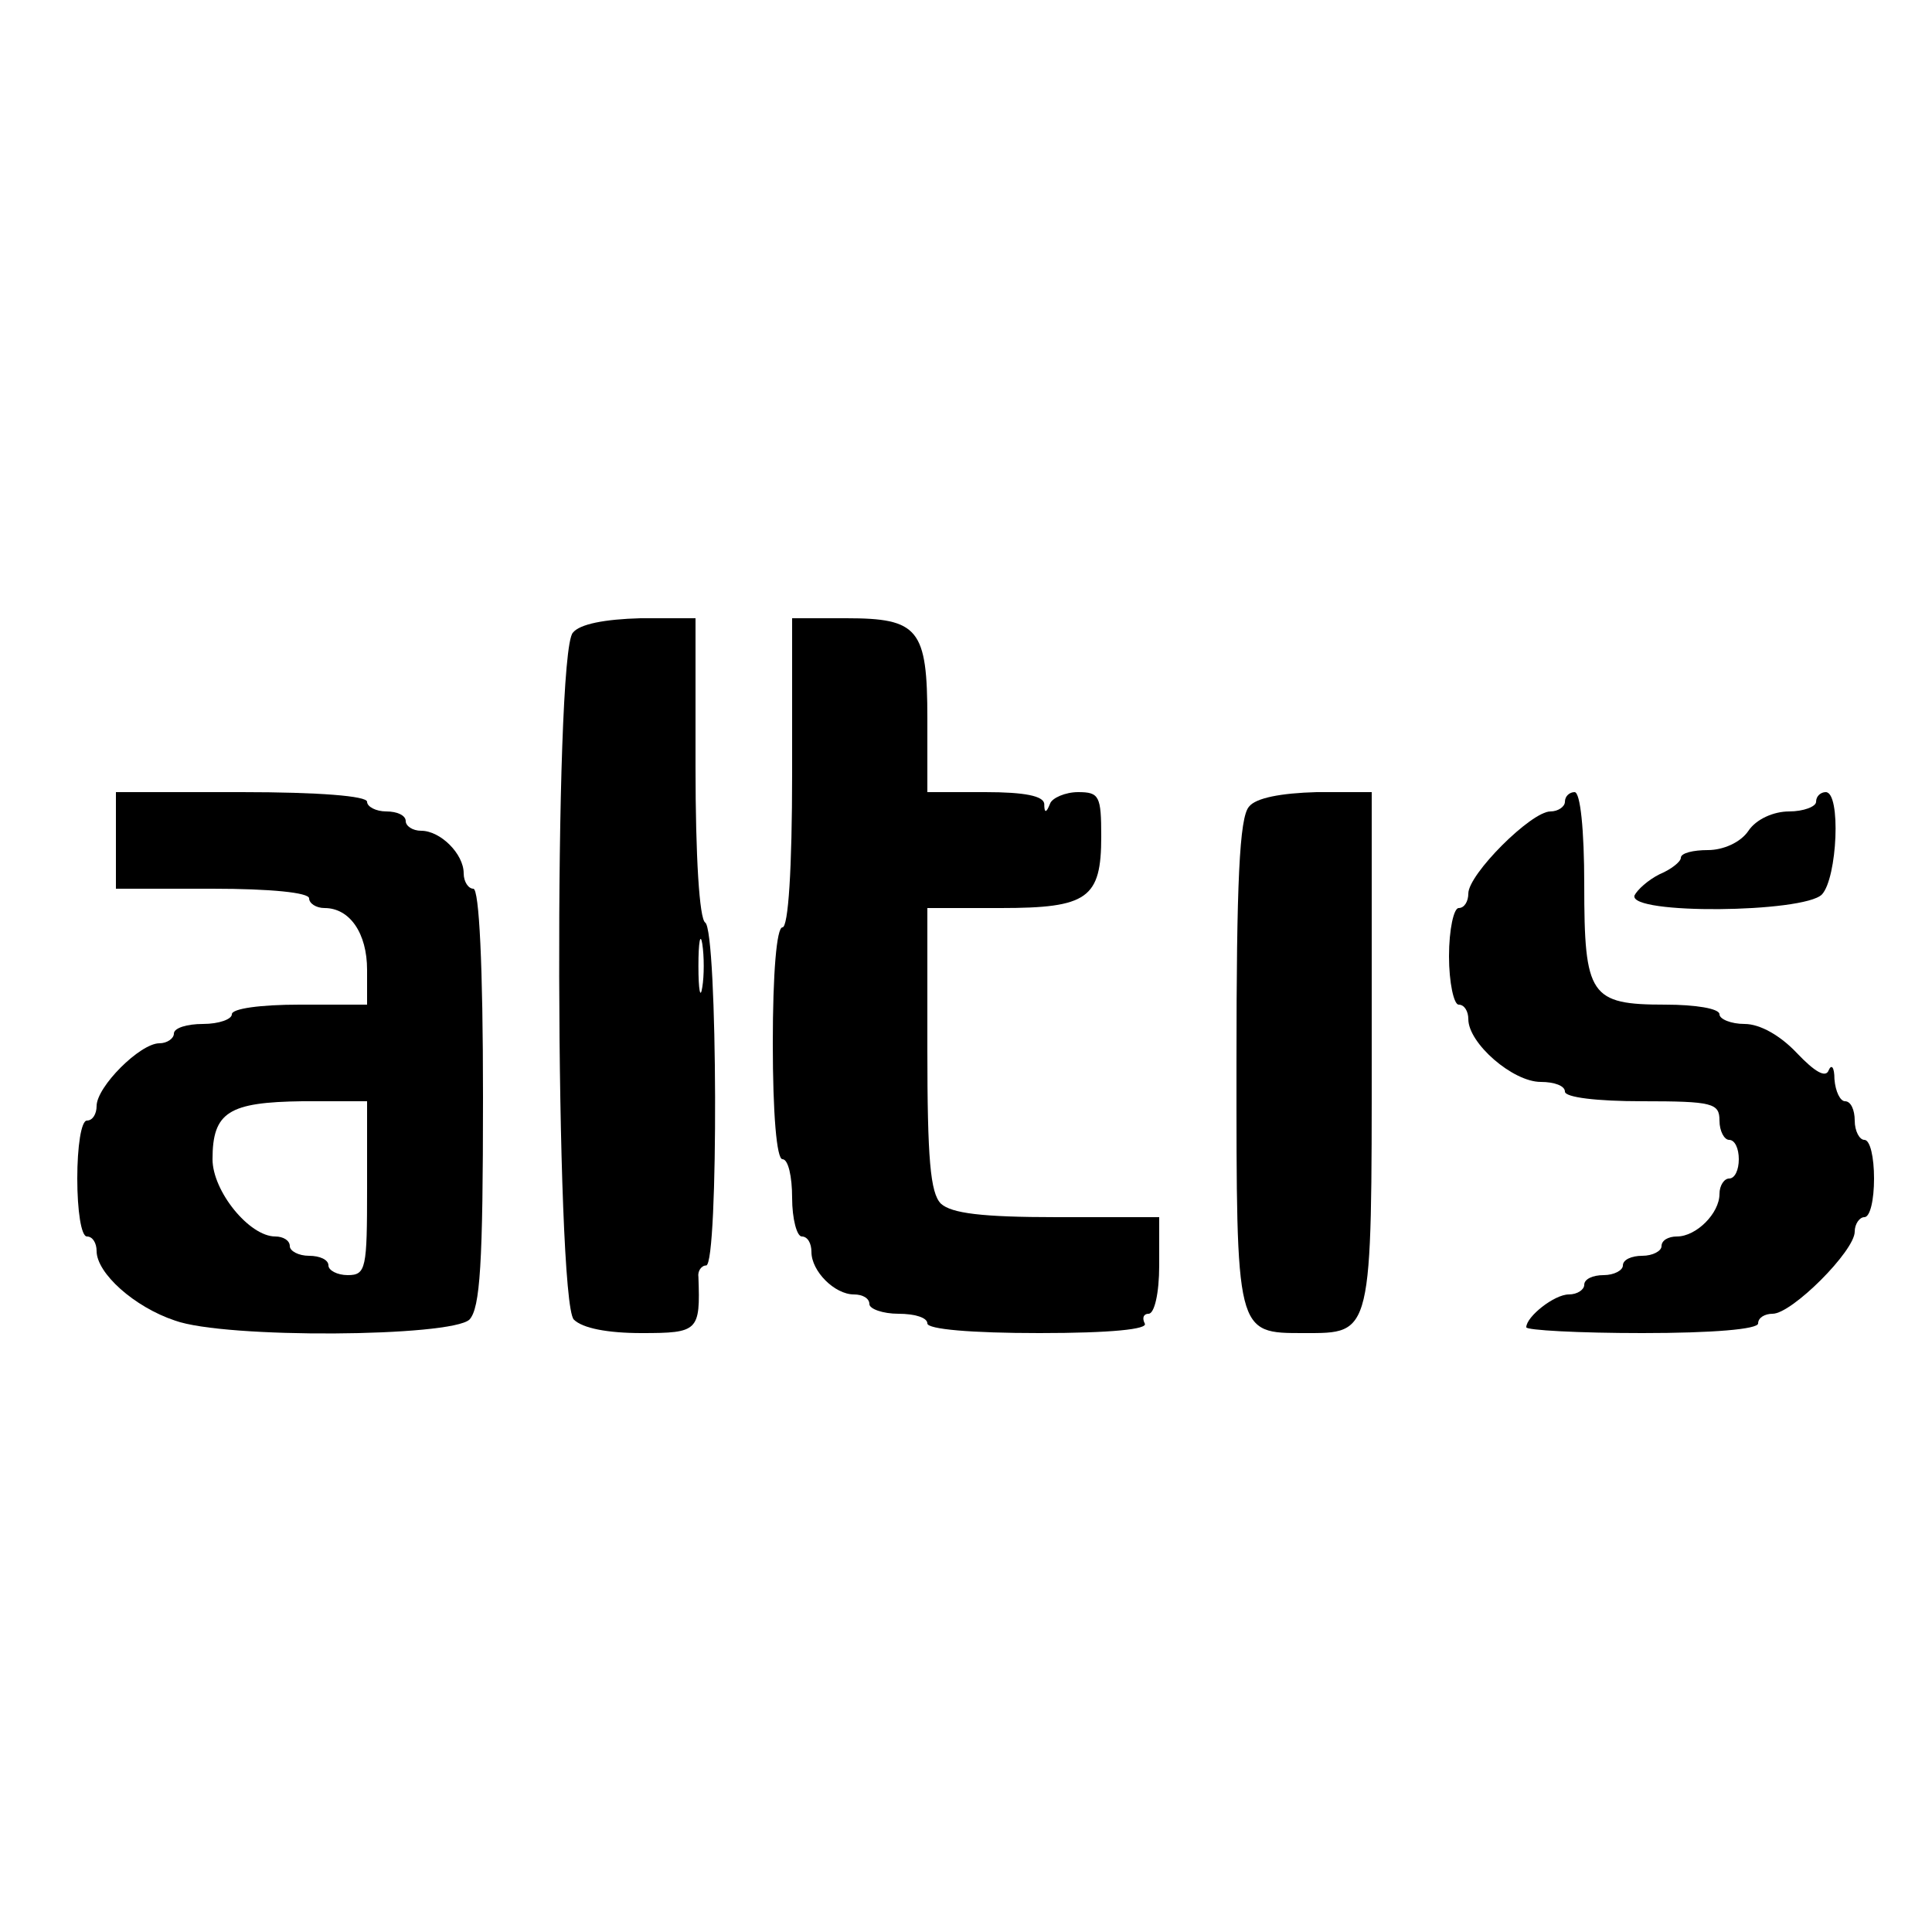 <?xml version="1.0" standalone="no"?>
<!DOCTYPE svg PUBLIC "-//W3C//DTD SVG 20010904//EN"
 "http://www.w3.org/TR/2001/REC-SVG-20010904/DTD/svg10.dtd">
<svg version="1.0" xmlns="http://www.w3.org/2000/svg"
 width="200pt" height="200pt" viewBox="0 0 200 200"
 preserveAspectRatio="xMidYMid meet">
<g transform="translate(0,200) scale(0.1,-0.1)"
fill="#000000" stroke="none">
<path d="M593 1345 c-20 -22 -18 -691 1 -711 9 -9 35 -14 70 -14 59 0 61 2 59
58 -1 6 3 12 8 12 13 0 12 347 -1 355 -6 4 -10 68 -10 161 l0 154 -57 0 c-37
-1 -63 -6 -70 -15z m134 -367 c-2 -13 -4 -3 -4 22 0 25 2 35 4 23 2 -13 2 -33
0 -45z"/>
<path d="M820 1200 c0 -100 -4 -160 -10 -160 -6 0 -10 -47 -10 -120 0 -73 4
-120 10 -120 6 0 10 -18 10 -40 0 -22 5 -40 10 -40 6 0 10 -7 10 -16 0 -20 24
-44 44 -44 9 0 16 -4 16 -10 0 -5 14 -10 30 -10 17 0 30 -4 30 -10 0 -6 45
-10 116 -10 74 0 113 4 109 10 -3 6 -1 10 4 10 6 0 11 21 11 50 l0 50 -106 0
c-78 0 -109 4 -120 14 -11 11 -14 47 -14 160 l0 146 76 0 c90 0 104 10 104 74
0 42 -2 46 -24 46 -13 0 -27 -6 -29 -12 -4 -10 -6 -10 -6 0 -1 8 -20 12 -61
12 l-60 0 0 76 c0 93 -9 104 -84 104 l-56 0 0 -160z"/>
<path d="M120 1130 l0 -50 100 0 c60 0 100 -4 100 -10 0 -5 7 -10 16 -10 26 0
44 -26 44 -64 l0 -36 -70 0 c-40 0 -70 -4 -70 -10 0 -5 -13 -10 -30 -10 -16 0
-30 -4 -30 -10 0 -5 -7 -10 -15 -10 -20 0 -65 -45 -65 -65 0 -8 -4 -15 -10
-15 -6 0 -10 -27 -10 -60 0 -33 4 -60 10 -60 6 0 10 -7 10 -15 0 -23 39 -58
81 -72 52 -19 286 -17 305 1 11 12 14 57 14 230 0 137 -4 216 -10 216 -5 0
-10 7 -10 16 0 20 -24 44 -44 44 -9 0 -16 5 -16 10 0 6 -9 10 -20 10 -11 0
-20 5 -20 10 0 6 -50 10 -130 10 l-130 0 0 -50z m260 -360 c0 -83 -1 -90 -20
-90 -11 0 -20 5 -20 10 0 6 -9 10 -20 10 -11 0 -20 5 -20 10 0 6 -7 10 -15 10
-27 0 -65 47 -65 80 0 49 17 59 93 60 l67 0 0 -90z"/>
<path d="M1293 1165 c-10 -11 -13 -79 -13 -265 0 -282 -1 -280 70 -280 71 0
70 -4 70 294 l0 266 -57 0 c-37 -1 -63 -6 -70 -15z"/>
<path d="M1620 1170 c0 -5 -7 -10 -15 -10 -20 0 -85 -65 -85 -85 0 -8 -4 -15
-10 -15 -5 0 -10 -22 -10 -50 0 -27 5 -50 10 -50 6 0 10 -7 10 -15 0 -25 46
-65 75 -65 14 0 25 -4 25 -10 0 -6 33 -10 80 -10 73 0 80 -2 80 -20 0 -11 5
-20 10 -20 6 0 10 -9 10 -20 0 -11 -4 -20 -10 -20 -5 0 -10 -7 -10 -16 0 -20
-24 -44 -44 -44 -9 0 -16 -4 -16 -10 0 -5 -9 -10 -20 -10 -11 0 -20 -4 -20
-10 0 -5 -9 -10 -20 -10 -11 0 -20 -4 -20 -10 0 -5 -7 -10 -16 -10 -15 0 -44
-23 -44 -34 0 -3 54 -6 120 -6 73 0 120 4 120 10 0 6 7 10 15 10 20 0 85 65
85 85 0 8 5 15 10 15 6 0 10 18 10 40 0 22 -4 40 -10 40 -5 0 -10 9 -10 20 0
11 -4 20 -10 20 -5 0 -10 10 -11 23 0 12 -3 16 -6 9 -3 -8 -14 -2 -33 18 -17
18 -38 30 -54 30 -14 0 -26 5 -26 10 0 6 -25 10 -56 10 -78 0 -84 9 -84 124 0
57 -4 96 -10 96 -5 0 -10 -4 -10 -10z"/>
<path d="M1880 1170 c0 -5 -13 -10 -28 -10 -16 0 -34 -8 -42 -20 -8 -12 -26
-20 -42 -20 -15 0 -28 -3 -28 -8 0 -4 -10 -12 -22 -17 -12 -6 -23 -16 -26 -22
-6 -20 175 -18 194 1 16 17 20 106 4 106 -5 0 -10 -4 -10 -10z"/>
</g>
</svg>
